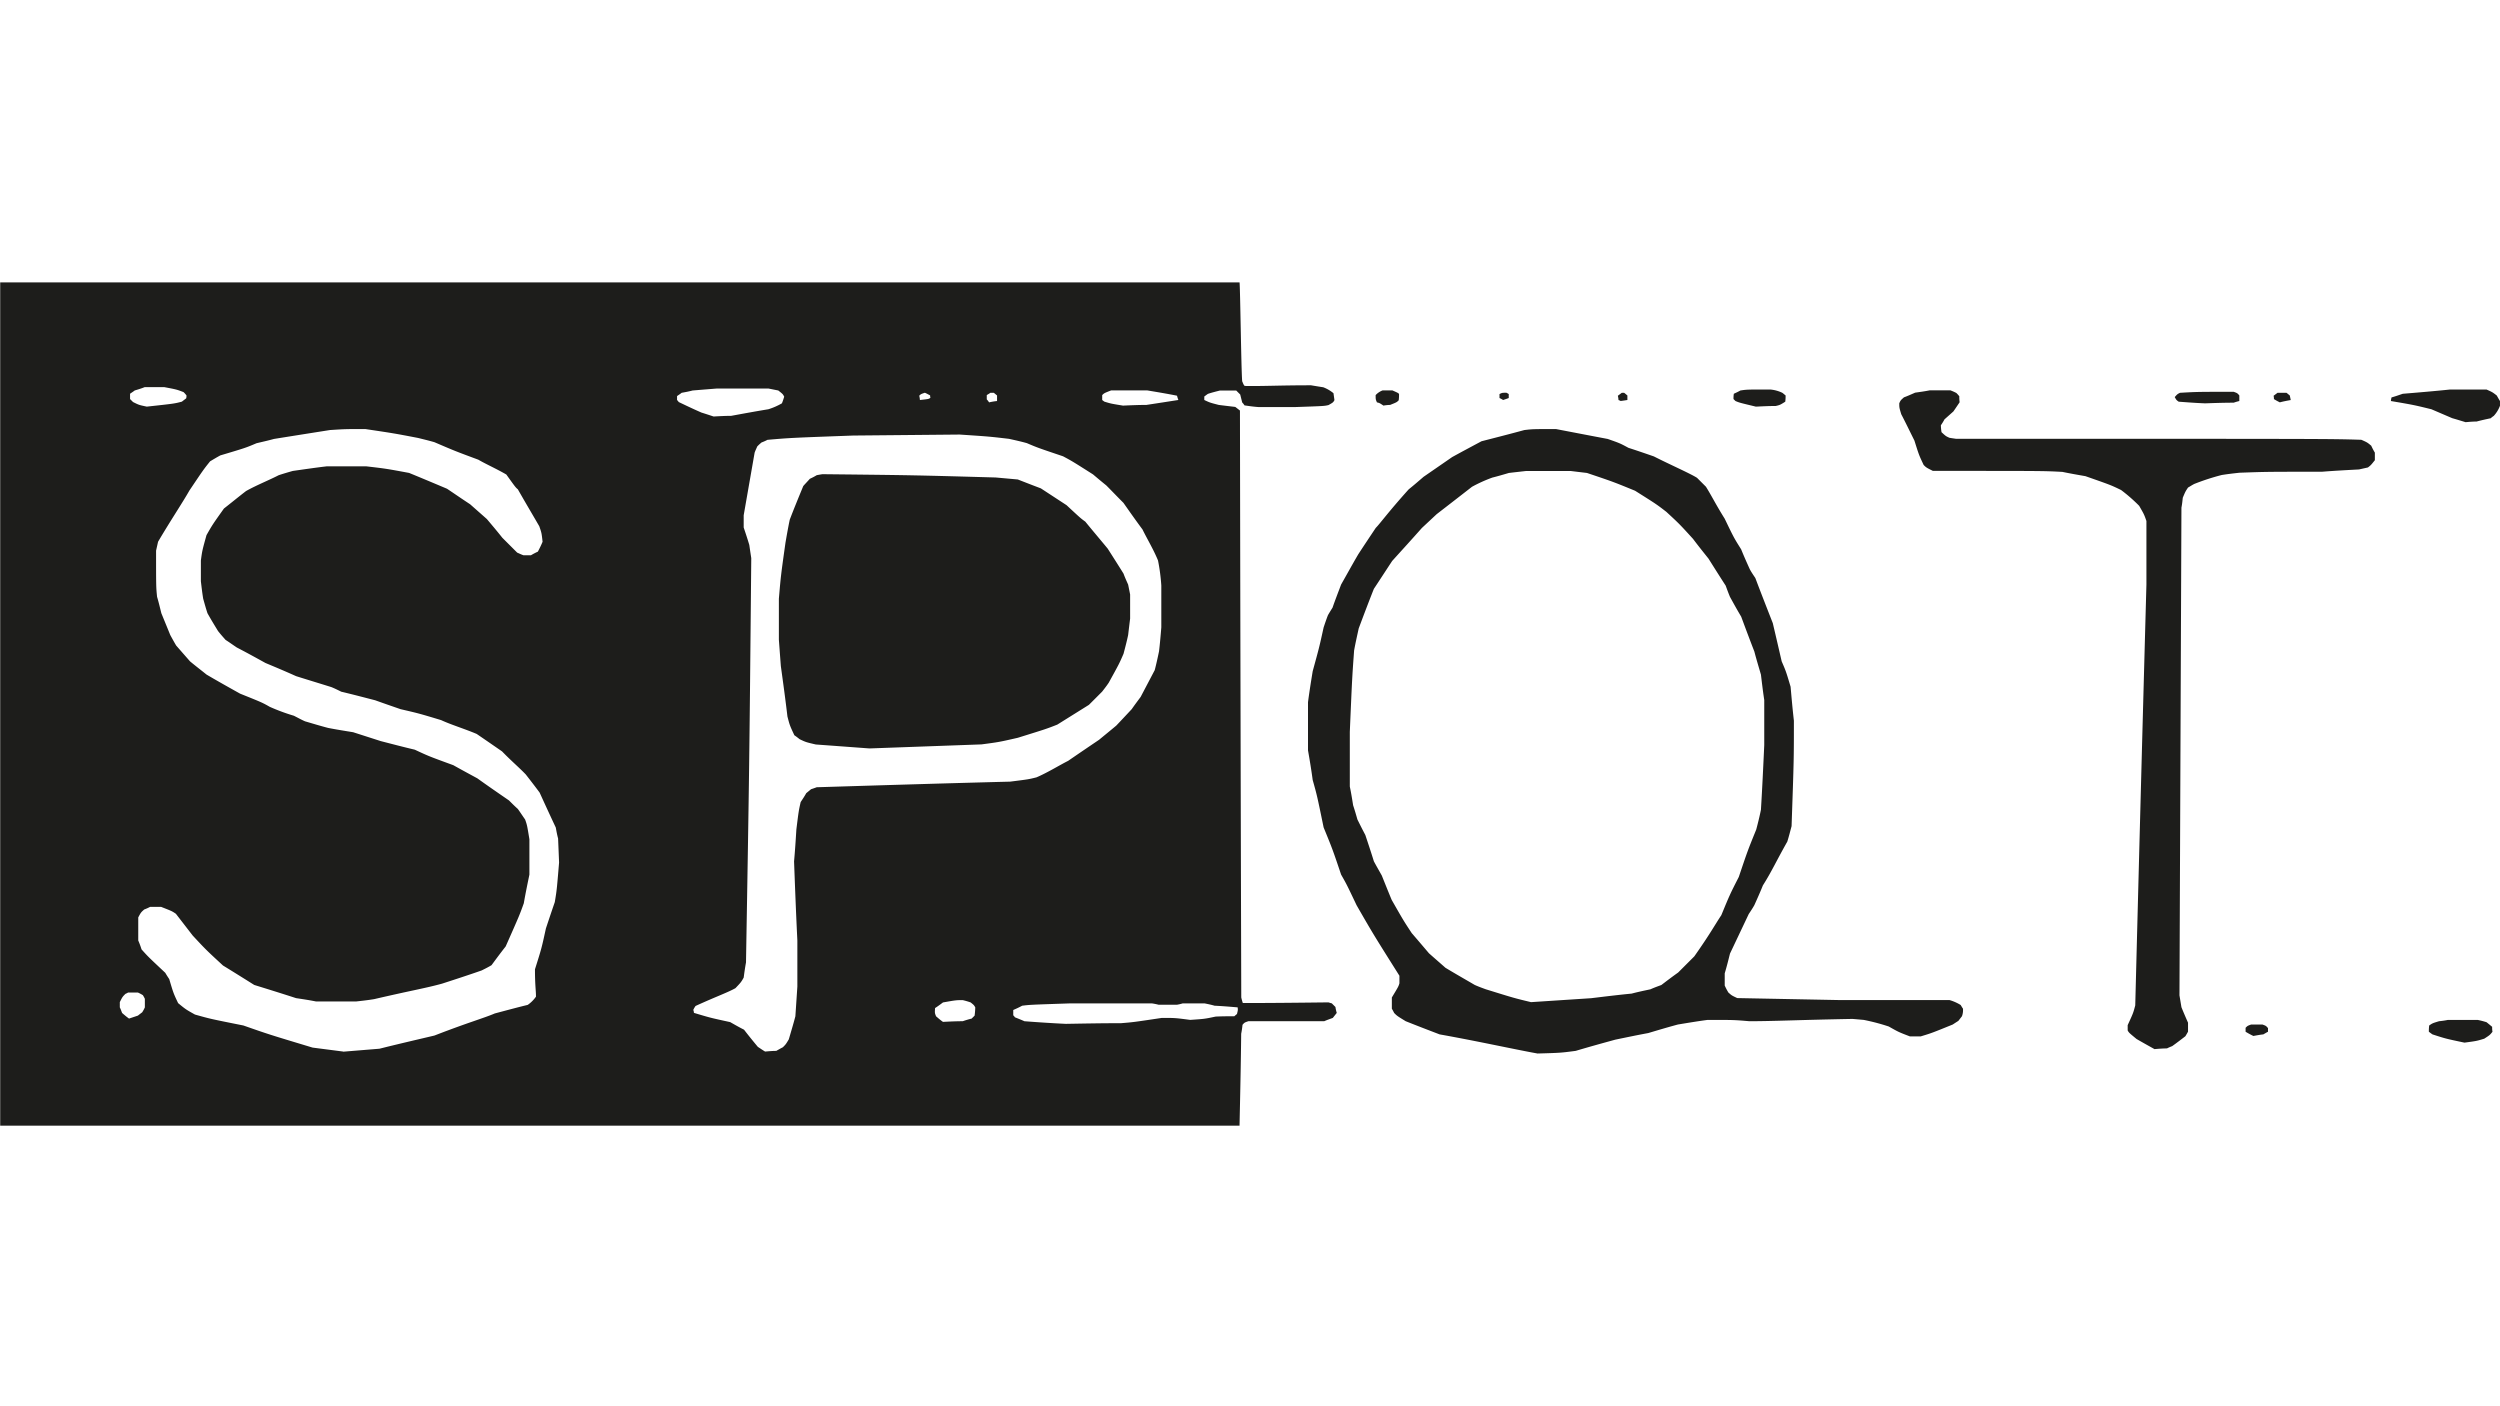 <svg id="Layer_1" data-name="Layer 1" xmlns="http://www.w3.org/2000/svg" viewBox="0 0 1600 900"><defs><style>.cls-1{fill:#1d1d1b;fill-rule:evenodd;}</style></defs><title>spot</title><path class="cls-1" d="M.13,720.43V180.74H793.31c.43,2.95,1.06,56.31,1.69,63.27,1.06,2.53,1.06,2.53,1.69,3,12.23.21,21.3-.42,42.39-.42,2.53.42,5.06.84,7.8,1.26a22.93,22.93,0,0,1,6.54,3.8l.63,4.43c-.84,1.48-.84,1.48-3.79,3.16-2.74.64-2.74.64-21.09,1.27H805.34c-3-.21-5.91-.63-8.86-1.06a11.63,11.63,0,0,0-1.48-1.89l-1.26-5.07c-.85-.84-1.69-1.68-2.53-2.53H780.66c-2.53.64-5.06,1.27-7.59,2.11-.63.42-1.48,1.06-2.32,1.69V256c3.58,1.69,3.58,1.69,9.28,3.16,3.37.43,7,.85,10.54,1.27.85.63,1.9,1.47,3,2.32q.32,187.59.84,375.61a32.52,32.52,0,0,0,1,3.58c18.14,0,36.49-.21,54.84-.42.63.21,1.26.42,2.11.63.63.64,1.47,1.48,2.32,2.32a24.66,24.66,0,0,0,.84,3.8L853,651.46c-1.69.64-3.59,1.27-5.48,2.11H799c-2.53.85-2.53.85-3.8,2.32a53.3,53.3,0,0,1-.84,5.7c-.21,19.61-.63,39.22-1.06,58.84ZM984,674.24c-14.13-2.53-38.81-8-62.64-12.23-7.17-2.74-14.34-5.49-21.72-8.44-5.49-3.37-5.49-3.37-7.38-5.27-.43-.84-.85-1.69-1.48-2.74v-7.17c4.22-7,4.22-7,4.85-9.07v-4.85c-16.87-26.79-16.87-26.79-27.42-45.13-6.32-13.29-6.32-13.29-9.91-19.62-5.48-16.24-5.48-16.24-11.18-30.16-4.21-20.45-4.21-20.45-7-30.36-.84-6.33-1.89-12.66-3-19V449.42c.84-6.53,1.9-13.07,3-19.82,4.22-15.4,4.22-15.4,7-28.05.85-2.53,1.69-5.06,2.75-7.8.84-1.48,1.89-3.17,2.95-4.85,1.68-4.85,3.58-9.71,5.48-14.77,3.59-6.32,7.17-12.86,11-19.4,3.58-5.48,7.38-11.18,11.18-16.87,2.74-2.74,7.8-9.91,21.09-24.68,3.16-2.53,6.32-5.27,9.49-8l18.34-12.66c6.12-3.37,12.45-6.74,18.77-10.12,9.07-2.32,18.14-4.64,27.42-7.17,5.48-.63,5.48-.63,20.25-.63,11,2.11,21.93,4.22,33.11,6.33,7.8,2.74,7.8,2.74,13.28,5.69,5.28,1.69,10.76,3.59,16.24,5.48,9.92,5.06,23.41,11,27.63,13.71l5.7,5.7c3.58,5.69,6.32,11.38,12,20.45,5.9,12.24,5.9,12.24,10.54,19.62,1.69,4.21,3.59,8.43,5.49,12.65,1,1.9,2.31,3.8,3.58,5.7,3.58,9.49,7.38,19.19,11.18,28.89,1.9,8,3.79,16.24,5.69,24.46,2.74,6.33,2.74,6.33,5.7,16.24.63,7.17,1.26,14.34,2.11,21.72,0,24.68,0,24.68-1.48,67.49-.84,3.16-1.69,6.54-2.74,9.91-7.17,12.66-9.91,19-15.61,28-1.69,4.22-3.58,8.44-5.48,12.66-1.06,1.89-2.32,3.79-3.59,5.69q-6,12.66-12,25.31c-1.05,4.22-2.11,8.43-3.37,12.65v7.8a41.81,41.81,0,0,0,2.32,4.43c2.11,1.9,2.11,1.9,5.69,3.59l64.75,1.26h71.07a28.86,28.86,0,0,1,7.17,3.17c.42.63.84,1.47,1.48,2.32a11.19,11.19,0,0,1-.64,4.85c-.63.84-1.47,1.9-2.32,3-1,.63-2.32,1.48-3.58,2.32-13.5,5.48-13.5,5.48-20.46,7.59h-7c-7.17-2.74-7.17-2.74-13.5-6.32a132.46,132.46,0,0,0-16-4.22c-2.32-.21-4.64-.42-7.18-.63-34.37.63-50.61,1.47-66,1.47-9.91-.84-9.91-.84-26.78-.84-6.33.84-12.65,1.9-19,2.95-6.33,1.69-12.65,3.59-19,5.48-7,1.27-13.92,2.75-21.09,4.22-8.44,2.32-16.87,4.64-25.31,7.17-9.7,1.27-9.7,1.27-24.46,1.69Zm395-2.74c-3.8-2.11-7.59-4.22-11.6-6.54-4.85-4-4.85-4-5.69-5.48V656.1c3.58-7.8,3.58-7.8,4.85-12.65Q1370,509,1373.71,374.13v-40.7c-1.48-4.22-1.48-4.22-4.64-9.7a102.54,102.54,0,0,0-11.6-10.13c-6.54-3.16-6.54-3.16-22.78-8.85-4.85-.85-9.7-1.69-14.76-2.74-12-.64-12-.64-82.89-.64-4.21-2.11-4.21-2.11-5.9-3.79-3-6.33-3-6.33-5.91-15.61-2.74-5.48-5.48-11.18-8.43-16.87-1.27-4.22-1.27-4.22-1.27-7,.85-1.9.85-1.9,3-3.8,2.31-.84,4.64-1.9,7.17-3,2.95-.42,6.11-.84,9.27-1.48h13.29a31.58,31.58,0,0,1,3.8,1.69,20.18,20.18,0,0,1,1.9,2.11,23.06,23.06,0,0,0,.21,3.8c-1.27,1.89-2.53,3.79-4,5.9l-5.69,5.06a38.73,38.73,0,0,1-2.32,3.8,31.61,31.61,0,0,0,.42,4.43c2.74,2.53,2.74,2.53,5.06,3.58,1.27.21,2.74.43,4.22.64,238.94,0,238.94,0,259.4.63,3.8,1.69,3.8,1.69,6.33,3.8a42.67,42.67,0,0,0,2.32,4.42v4.85c-2.53,3.17-2.53,3.17-4.43,4.64l-5.7,1.27c-7.8.42-15.81.84-23.83,1.48-35.22,0-35.22,0-52.72.63-3.8.42-7.59.84-11.39,1.47a144.44,144.44,0,0,0-17.5,5.7c-1.27.63-2.53,1.48-4,2.32-1.69,2.53-1.69,2.53-3.37,6.54-.22,2.11-.43,4.21-.85,6.32q-.63,156-1.26,312.13l1.26,7.59c1.27,3.17,2.74,6.54,4.22,9.92v5.69c-.42.84-1.06,1.9-1.69,2.95-2.74,2.11-5.48,4.22-8.43,6.33-1.06.42-2.11.84-3.38,1.48-2.53,0-5.06.21-7.8.42Zm198.24-4.22c-12-2.53-12-2.53-20.45-5.27-.64-.42-1.48-1.06-2.32-1.69a27.1,27.1,0,0,1,.21-4c2.11-1.47,2.11-1.47,6.32-2.74a53.3,53.3,0,0,0,5.7-.84h19a54.15,54.15,0,0,1,5.69,1.48c1.06.84,2.32,1.89,3.59,2.95a16,16,0,0,0,.21,3.16c-1.69,2.11-1.69,2.11-5.27,4.43-4.85,1.48-4.85,1.48-12.66,2.53Zm-135-4.22a55.71,55.71,0,0,1-5.06-2.74v-2.53c1.26-1.27,1.26-1.27,3.58-2.11h7.17c2.32.84,2.32.84,3.59,2.32v2.32c-.85.42-1.9,1.06-3,1.69-2.1.21-4.21.63-6.32,1Zm-462.5-21.72c-10.55-2.53-10.55-2.53-28.89-8.22-2.32-.85-4.64-1.69-7-2.75-6.12-3.58-12.45-7.17-18.77-11-3.38-3-7-6.12-10.55-9.28-3.58-4.22-7.17-8.44-11-12.87-5.27-8-5.27-8-12.86-21.3-2.11-5.06-4.22-10.33-6.33-15.6-1.68-3-3.37-5.91-5.06-9.07-1.69-5.49-3.58-11.18-5.48-16.87-1.69-3.17-3.38-6.54-5.06-9.92-.85-3-1.69-5.9-2.74-9.07-.64-4-1.27-8-2.12-12v-35c1.48-34.58,1.48-34.58,2.75-52.09.84-4.64,1.89-9.28,2.95-14.13,3.16-8.43,6.33-16.87,9.7-25.31C883.16,371,887,365.06,891,359c6.33-7,12.65-13.92,19-21.09l9.49-8.86c7.38-5.69,15-11.6,22.57-17.5a92.48,92.48,0,0,1,13.07-5.91c3.38-.84,7-1.9,10.55-2.95,3.58-.42,7.38-.85,11.18-1.27h28.26c3.37.42,7,.85,10.54,1.27,16.87,5.69,16.87,5.69,30.79,11.39,13.71,8.64,13.71,8.64,20,13.49,8.43,7.81,8.43,7.81,17.08,17.3,3.16,4.22,6.54,8.43,9.91,12.65,3.59,5.7,7.17,11.39,11,17.3.84,2.31,1.69,4.64,2.74,7.17,2.32,4.21,4.64,8.43,7.17,12.65,2.74,7.38,5.49,14.76,8.44,22.35,1.26,4.86,2.74,9.71,4.21,14.77.64,5.27,1.27,10.75,2.12,16.24v28.89c-.64,13.71-1.27,27.42-2.12,41.34-.84,4.21-1.89,8.43-3,12.65-5.48,13.5-5.48,13.5-11.17,30.37-5.7,11.18-5.7,11.18-11.18,24.46-4.22,6.33-7.17,12-17.3,26.37-3.37,3.37-6.75,6.74-10.33,10.33-3.58,2.53-7.17,5.27-10.76,8-2.32.85-4.64,1.69-7,2.75-4,.84-8,1.68-12,2.74-8.64.84-17.29,1.9-25.94,2.95l-38.59,2.53Zm598.11-371.18c-2.75-.84-5.49-1.69-8.44-2.53l-13.29-5.7c-11.17-2.74-11.17-2.74-25.94-5.27a11,11,0,0,1,.42-2.32c2.32-.63,4.64-1.47,7.17-2.32,10.13-.84,20.25-1.68,30.37-2.74h23.2c3.8,1.69,3.8,1.69,6.54,3.8.63,1,1.27,2.32,2.11,3.58v3a19.65,19.65,0,0,1-4,6.53,12.13,12.13,0,0,0-1.9,1.48c-2.95.63-5.9,1.26-9.06,2.11-2.32,0-4.64.21-7.17.42Zm-454.07-9.91c-10.54-2.53-10.54-2.53-13.07-3.59l-1.27-1.26a19.44,19.44,0,0,1,.21-3.38c1.27-.63,2.74-1.26,4.22-2.11,4.22-.63,4.22-.63,19-.63a22.19,22.19,0,0,1,7.8,2.11c.64.42,1.27,1.05,2.11,1.69a26.91,26.91,0,0,1-.21,4c-3.37,2.11-3.37,2.11-6.11,2.75-4.22,0-8.44.21-12.66.42Zm-238.31-.63c-2.53-1.69-2.53-1.69-4.22-2.11-.84-1.9-.84-1.9-.84-4.64a11.63,11.63,0,0,1,4.42-3h6.33c3.8,1.69,3.8,1.69,4.22,2.32a27,27,0,0,1-.21,4c-1.27,1.27-1.27,1.27-5.48,2.95a30.19,30.19,0,0,0-4.22.43Zm525.77-1.48c-5.49-.21-11.18-.63-16.88-1.06-1.47-1.05-1.47-1.05-2.53-2.95,1.69-1.9,1.69-1.9,3.38-2.74,11.18-.63,11.18-.63,34.37-.63,2.32.84,2.32.84,3.59,2.32v3.58a33.5,33.5,0,0,0-3.59,1.06c-6.11,0-12.23.21-18.34.42Zm47.87-.63a36,36,0,0,1-3.8-2.11,7.91,7.91,0,0,0-.21-2.11l2.53-1.9h5.7c.63.42,1.26,1.05,2.11,1.69.21.84.42,1.9.63,2.95-2.32.42-4.64.84-7,1.48Zm-421.8-.85a10.24,10.24,0,0,0-1.47-.63,14.55,14.55,0,0,0-.42-2.74l2.53-1.9h1.47c.64.42,1.27,1.05,2.11,1.69V256c-1.26.21-2.74.42-4.22.63ZM962,256a24,24,0,0,0-2.32-1.27v-2.53c1.69-.84,1.69-.84,4.43-.84a12,12,0,0,1,1.48.84v2.53c-1.06.43-2.32.85-3.59,1.27ZM219.67,673l-19.61-2.54C172,662,172,662,155.77,656.31c-21.09-4.21-21.09-4.21-31-7C118.86,646,118.86,646,114,642c-3-6.32-3-6.32-5.69-15.39-.85-1.27-1.69-2.53-2.53-4-11-10.33-11-10.33-15.19-15a59.72,59.72,0,0,0-2.11-5.7V587.14c1.69-3.16,1.69-3.16,3.8-5.06a30.72,30.72,0,0,0,3.8-1.69h7c7,2.74,7,2.74,9.49,4.43l10.75,13.92c8.44,9.07,8.44,9.07,19.4,19.19,6.54,4,13.29,8.23,20,12.44,8.86,2.75,17.72,5.49,26.78,8.44,4.22.63,8.44,1.26,12.66,2.11h25.94c3.79-.42,7.59-.85,11.39-1.48,24.46-5.69,32.9-7,43.44-9.91,8.44-2.74,16.87-5.48,25.31-8.44,2.11-1.05,4.22-2.1,6.33-3.37,2.95-4,5.9-8,9.06-12,8.86-20,8.86-20,11.6-27.63,1.06-6.12,2.32-12.23,3.59-18.35V537.16c-1.48-9.07-1.48-9.07-2.74-12.66-1.48-2.11-3-4.43-4.64-6.75-1.9-1.68-3.8-3.58-5.7-5.48-6.74-4.64-13.49-9.28-20.24-14.13-5.06-2.74-10.12-5.48-15.4-8.43-15.6-5.7-15.6-5.7-24.67-9.92-7.17-1.68-14.34-3.58-21.73-5.48L226,468.62c-5.27-.85-10.55-1.69-16-2.75-4.85-1.26-9.7-2.74-14.76-4.22-2.32-1-4.64-2.31-7.17-3.58a126.23,126.23,0,0,1-15.4-5.69c-4.85-2.75-4.85-2.75-19-8.44-7.17-4-14.34-8-21.51-12.23-3.38-2.74-7-5.49-10.54-8.44q-4.44-5.06-8.86-10.12c-1.27-2.11-2.53-4.43-3.8-6.75q-2.85-7-5.69-13.92c-.85-3.37-1.69-7-2.75-10.54-.63-6.33-.63-6.33-.63-29.53.42-1.9.85-3.8,1.27-5.69,7.8-13.29,16.24-25.94,20-32.69,9.07-13.5,9.07-13.5,13.29-18.77,2.11-1.27,4.22-2.53,6.54-3.8,16.24-4.85,16.24-4.85,23.2-7.8,3.58-.85,7.38-1.69,11.17-2.74,11.81-1.9,23.83-3.8,35.86-5.7,9.91-.63,9.91-.63,22.56-.63,18.35,2.74,18.35,2.74,33.75,5.69,3.37.85,7,1.69,10.54,2.74,13.29,5.7,13.29,5.7,28.05,11.18,5.06,2.95,11.39,5.7,17.93,9.49,5.9,8.23,5.9,8.23,7.38,9.49,4.43,7.81,9.07,15.61,13.71,23.62,1.47,4.22,1.47,4.22,2.11,9.92-.85,2.11-1.9,4.21-3,6.32a48.33,48.33,0,0,0-4.43,2.32H335c-1.26-.42-2.53-1.05-4-1.68l-9.49-9.49c-3.17-4-6.54-8-9.92-12l-10.75-9.49c-4.85-3.16-9.7-6.53-14.76-9.91-8-3.37-16-6.75-24.26-10.12-14.76-2.74-14.76-2.74-27.41-4.22H209.13c-7.17.84-14.34,1.9-21.73,2.95-3,.85-5.9,1.69-9.06,2.74-6.12,3.17-14.13,6.33-20.88,10.13-4.64,3.58-9.28,7.38-14.13,11.18C136,335.75,136,335.75,132.15,342.5c-2.74,9.91-2.74,9.91-3.59,16.24V372c.43,3.59.85,7.39,1.48,11.18.84,2.95,1.69,6.12,2.74,9.28,2.11,3.8,4.43,7.59,6.75,11.39,1.48,1.9,3.16,3.8,4.85,5.69,2.32,1.48,4.64,3.17,7.17,4.85,6.12,3.17,12.23,6.54,18.35,9.92,6.54,2.74,13.08,5.48,19.61,8.43,7.39,2.32,15,4.64,22.57,7,2.11.85,4.22,1.9,6.33,2.95,7.17,1.69,14.34,3.59,21.72,5.49,5.27,1.9,10.76,3.79,16.24,5.69,11.81,2.74,11.81,2.74,25.94,7,6.33,2.95,15.39,5.7,22.78,8.86,5.27,3.59,10.75,7.38,16.24,11.18,5.48,5.69,11.17,10.54,15.18,14.76,2.95,3.8,5.9,7.59,8.86,11.6,3.37,7.38,6.75,14.76,10.33,22.35.42,2.32.84,4.64,1.48,7,.21,5.07.42,10.13.63,15.4-1.48,17.72-1.48,17.72-2.74,25.31-1.9,5.48-3.8,11.18-5.69,16.87-2.75,12.65-2.75,12.65-7,26.15,0,10.54.64,13.29.64,17.51a20.74,20.74,0,0,1-5.28,5.27c-6.95,1.68-13.91,3.58-21.08,5.48-7,3-16.88,5.7-38.6,14.13-11.6,2.74-23.41,5.48-35.22,8.44l-23.2,1.9Zm270,0c-1.47-.85-2.95-1.9-4.64-3-3-3.58-5.9-7.17-8.86-11-2.95-1.48-5.9-3.17-8.85-4.85-12.66-2.75-12.66-2.75-23.2-5.91a6.19,6.19,0,0,0-.42-1.9,15.74,15.74,0,0,1,1.47-2.53c12.87-5.9,20.67-8.65,25.52-11.39,3.59-3.79,3.59-3.79,5.27-6.75.42-3.16.85-6.32,1.48-9.7,2.11-124.43,2.11-124.43,3.37-258.77-.42-2.74-.84-5.48-1.26-8.43-1.06-3.59-2.32-7.39-3.59-11.18v-7.81c2.32-13.28,4.64-26.57,7-40.07.43-1.26,1.06-2.53,1.69-4a31,31,0,0,1,2.74-2.53,31.58,31.58,0,0,0,3.8-1.69c14.76-1.27,14.76-1.27,54.83-2.74l68.12-.64c19,1.27,19,1.27,31.64,2.75,3.79.84,7.59,1.68,11.39,2.74,6.95,2.95,6.95,2.95,23.19,8.43,5.91,3.17,5.91,3.17,19.19,11.6,2.75,2.32,5.49,4.64,8.44,7,3.59,3.59,7.17,7.38,11,11.18,4,5.69,8,11.39,12.23,17.08,2.74,5.7,7,12.66,9.91,19.83a123.21,123.21,0,0,1,2.11,16v26.78c-.42,5.06-.84,10.12-1.47,15.39-.85,4-1.69,8-2.75,12L730,446.05c-1.89,2.53-3.79,5.06-5.69,7.8-3.16,3.38-6.54,7-9.91,10.55-3.59,3-7.17,5.9-11,9.07-6.54,4.42-13.07,8.85-19.82,13.49-5.49,2.75-13.29,7.6-20.25,10.55-5.06,1.26-5.06,1.26-16.87,2.74-41.13,1.05-82.46,2.32-123.8,3.59-1.05.42-2.32.84-3.58,1.26L516,507.63c-1.05,1.9-2.32,3.8-3.58,5.7-1.27,5.69-1.27,5.69-2.74,17.5-.42,6.75-.85,13.5-1.48,20.46.63,16.87,1.27,33.74,2.11,50.61v29.53q-.63,9.5-1.27,19c-1.26,4.85-2.74,9.7-4.21,14.76-1.9,3.17-1.9,3.17-3.8,5.06-1.27.64-2.74,1.48-4.22,2.32-2.32,0-4.64.21-7.17.43Zm192.76-17.72c-8.86-.42-17.71-1-26.78-1.69-1.9-.84-4-1.68-6.12-2.53a5.57,5.57,0,0,0-1.05-1.26V646.4c1.9-.84,3.79-1.69,5.69-2.74,5.06-.63,5.06-.63,30.37-1.48h52.73a39.76,39.76,0,0,1,4.21.85h11.81a27.34,27.34,0,0,0,3.59-.85H771c2.11.43,4.22.85,6.33,1.48,4.85.21,9.7.63,14.76,1.05.21,1.69.21,1.69-.42,4.22-.42.42-1.06.85-1.69,1.48-4,0-8,0-12,.21-7,1.48-7,1.48-16.24,2.11-9.7-1.27-9.7-1.27-18.14-1.27-18.35,2.75-18.35,2.75-26.15,3.38-11.6,0-23.2.21-35,.42ZM603.51,654c-1.48-1-3-2.32-4.43-3.58-.85-2.11-.85-2.11-.63-5.27,1.68-1.06,3.37-2.32,5.06-3.59,8.43-1.48,8.43-1.48,12.65-1.48a48.3,48.3,0,0,1,5.06,1.48c2.11,1.69,2.11,1.69,2.95,3.16a48.52,48.52,0,0,1-.42,5.28l-1.9,1.9a59.12,59.12,0,0,0-5.69,1.68c-4.22,0-8.43.21-12.65.42Zm-520.92-2.1c-1.48-1.06-3-2.32-4.43-3.59-.42-1-.84-2.32-1.48-3.59v-3.37c1.69-3.37,1.69-3.37,3.59-5.27a12.06,12.06,0,0,0,1.69-.85h6.32a24.4,24.4,0,0,1,3.17,1.69,23.14,23.14,0,0,1,1.26,2.32v5.48A22.18,22.18,0,0,1,91,647.88c-.84.63-1.68,1.26-2.74,2.11l-5.69,1.9ZM556.48,479c-11.39-.84-22.78-1.69-34.38-2.53-6.33-1.48-6.33-1.48-10.33-3.38-1.06-.84-2.11-1.68-3.38-2.53-2.95-6.32-2.95-6.32-4.43-12-1.26-10.75-2.74-21.51-4.22-32.27-.42-5.48-.84-11.17-1.26-16.87V383.2c1.26-14.76,1.26-14.76,4.22-35.85.84-4.85,1.68-9.7,2.74-14.76,2.74-7.17,5.69-14.35,8.65-21.52,1.26-1.47,2.74-2.95,4.21-4.64a41.81,41.81,0,0,0,4.43-2.32c1.06-.21,2.32-.42,3.59-.63,58.21.63,58.21.63,110.93,2.11l14.13,1.27c4.85,1.89,9.7,3.79,14.76,5.69l16.45,10.76c9.07,8.43,9.07,8.43,12,10.54,4.64,5.7,9.49,11.39,14.35,17.29,3.37,5.28,6.74,10.55,10.12,16,.84,2.32,1.9,4.64,2.95,7,.42,2.11.85,4.22,1.27,6.33v15.4c-.42,3.37-.85,6.95-1.27,10.54-.84,4-1.9,8-2.95,12-2.74,6.33-2.74,6.33-9.49,18.56-1.27,1.9-2.74,3.8-4.22,5.69-2.74,2.75-5.48,5.49-8.44,8.44l-20.24,12.65c-7,2.75-7,2.75-25.31,8.44-12,2.74-12,2.74-23.2,4.22L556.48,479ZM456.72,266.57c-2.53-.84-5.06-1.68-7.8-2.53-4.85-2.11-9.7-4.42-14.55-6.74a5.46,5.46,0,0,0-1.06-1.27V253.5c.85-.63,1.9-1.27,2.95-2.11,2.32-.42,4.64-.84,7-1.48,5.07-.42,10.34-.84,15.61-1.26h32.9l6.33,1.26c2.95,2.32,2.95,2.32,3.79,4-.42,1.27-.84,2.74-1.47,4.22a42.87,42.87,0,0,1-8.65,3.79c-7.8,1.27-15.82,2.75-23.83,4.22-3.59,0-7.38.21-11.18.42ZM94,260.25c-5.07-1.06-5.07-1.06-8.86-2.95l-1.9-1.9V252c.84-.63,1.9-1.26,3-2.11,2.11-.63,4.22-1.26,6.33-2.11h12.65c7.81,1.48,7.81,1.48,12.24,3.17a18.22,18.22,0,0,1,1.89,2.11,5.9,5.9,0,0,1-.21,1.9c-.84.63-1.68,1.26-2.74,2.1-4.85,1.27-4.85,1.27-22.35,3.17Zm624.89-.63c-7.81-1.27-7.81-1.27-12-2.54-.42-.21-.85-.63-1.48-1.05v-3.16c1.27-1.27,1.27-1.27,5.69-3h23.2c6.33,1.06,12.66,2.11,19,3.38a21.23,21.23,0,0,0,.85,2.74c-6.75,1.05-13.5,2.11-20.46,3.16-4.85,0-9.7.21-14.76.43ZM633,257.51a11.19,11.19,0,0,0-1.47-1.9v-2.74c.63-.43,1.47-.85,2.32-1.48H636c.64.42,1.27,1.05,2.11,1.69v3.58a40.8,40.8,0,0,0-5.06.85ZM588.74,256a14.55,14.55,0,0,0-.42-2.74c1.06-1.06,1.06-1.06,3.59-1.9,1.05.42,2.11,1.05,3.37,1.69a4.1,4.1,0,0,0,.21,1.47c-1,.85-1,.85-6.75,1.48Z"/></svg>